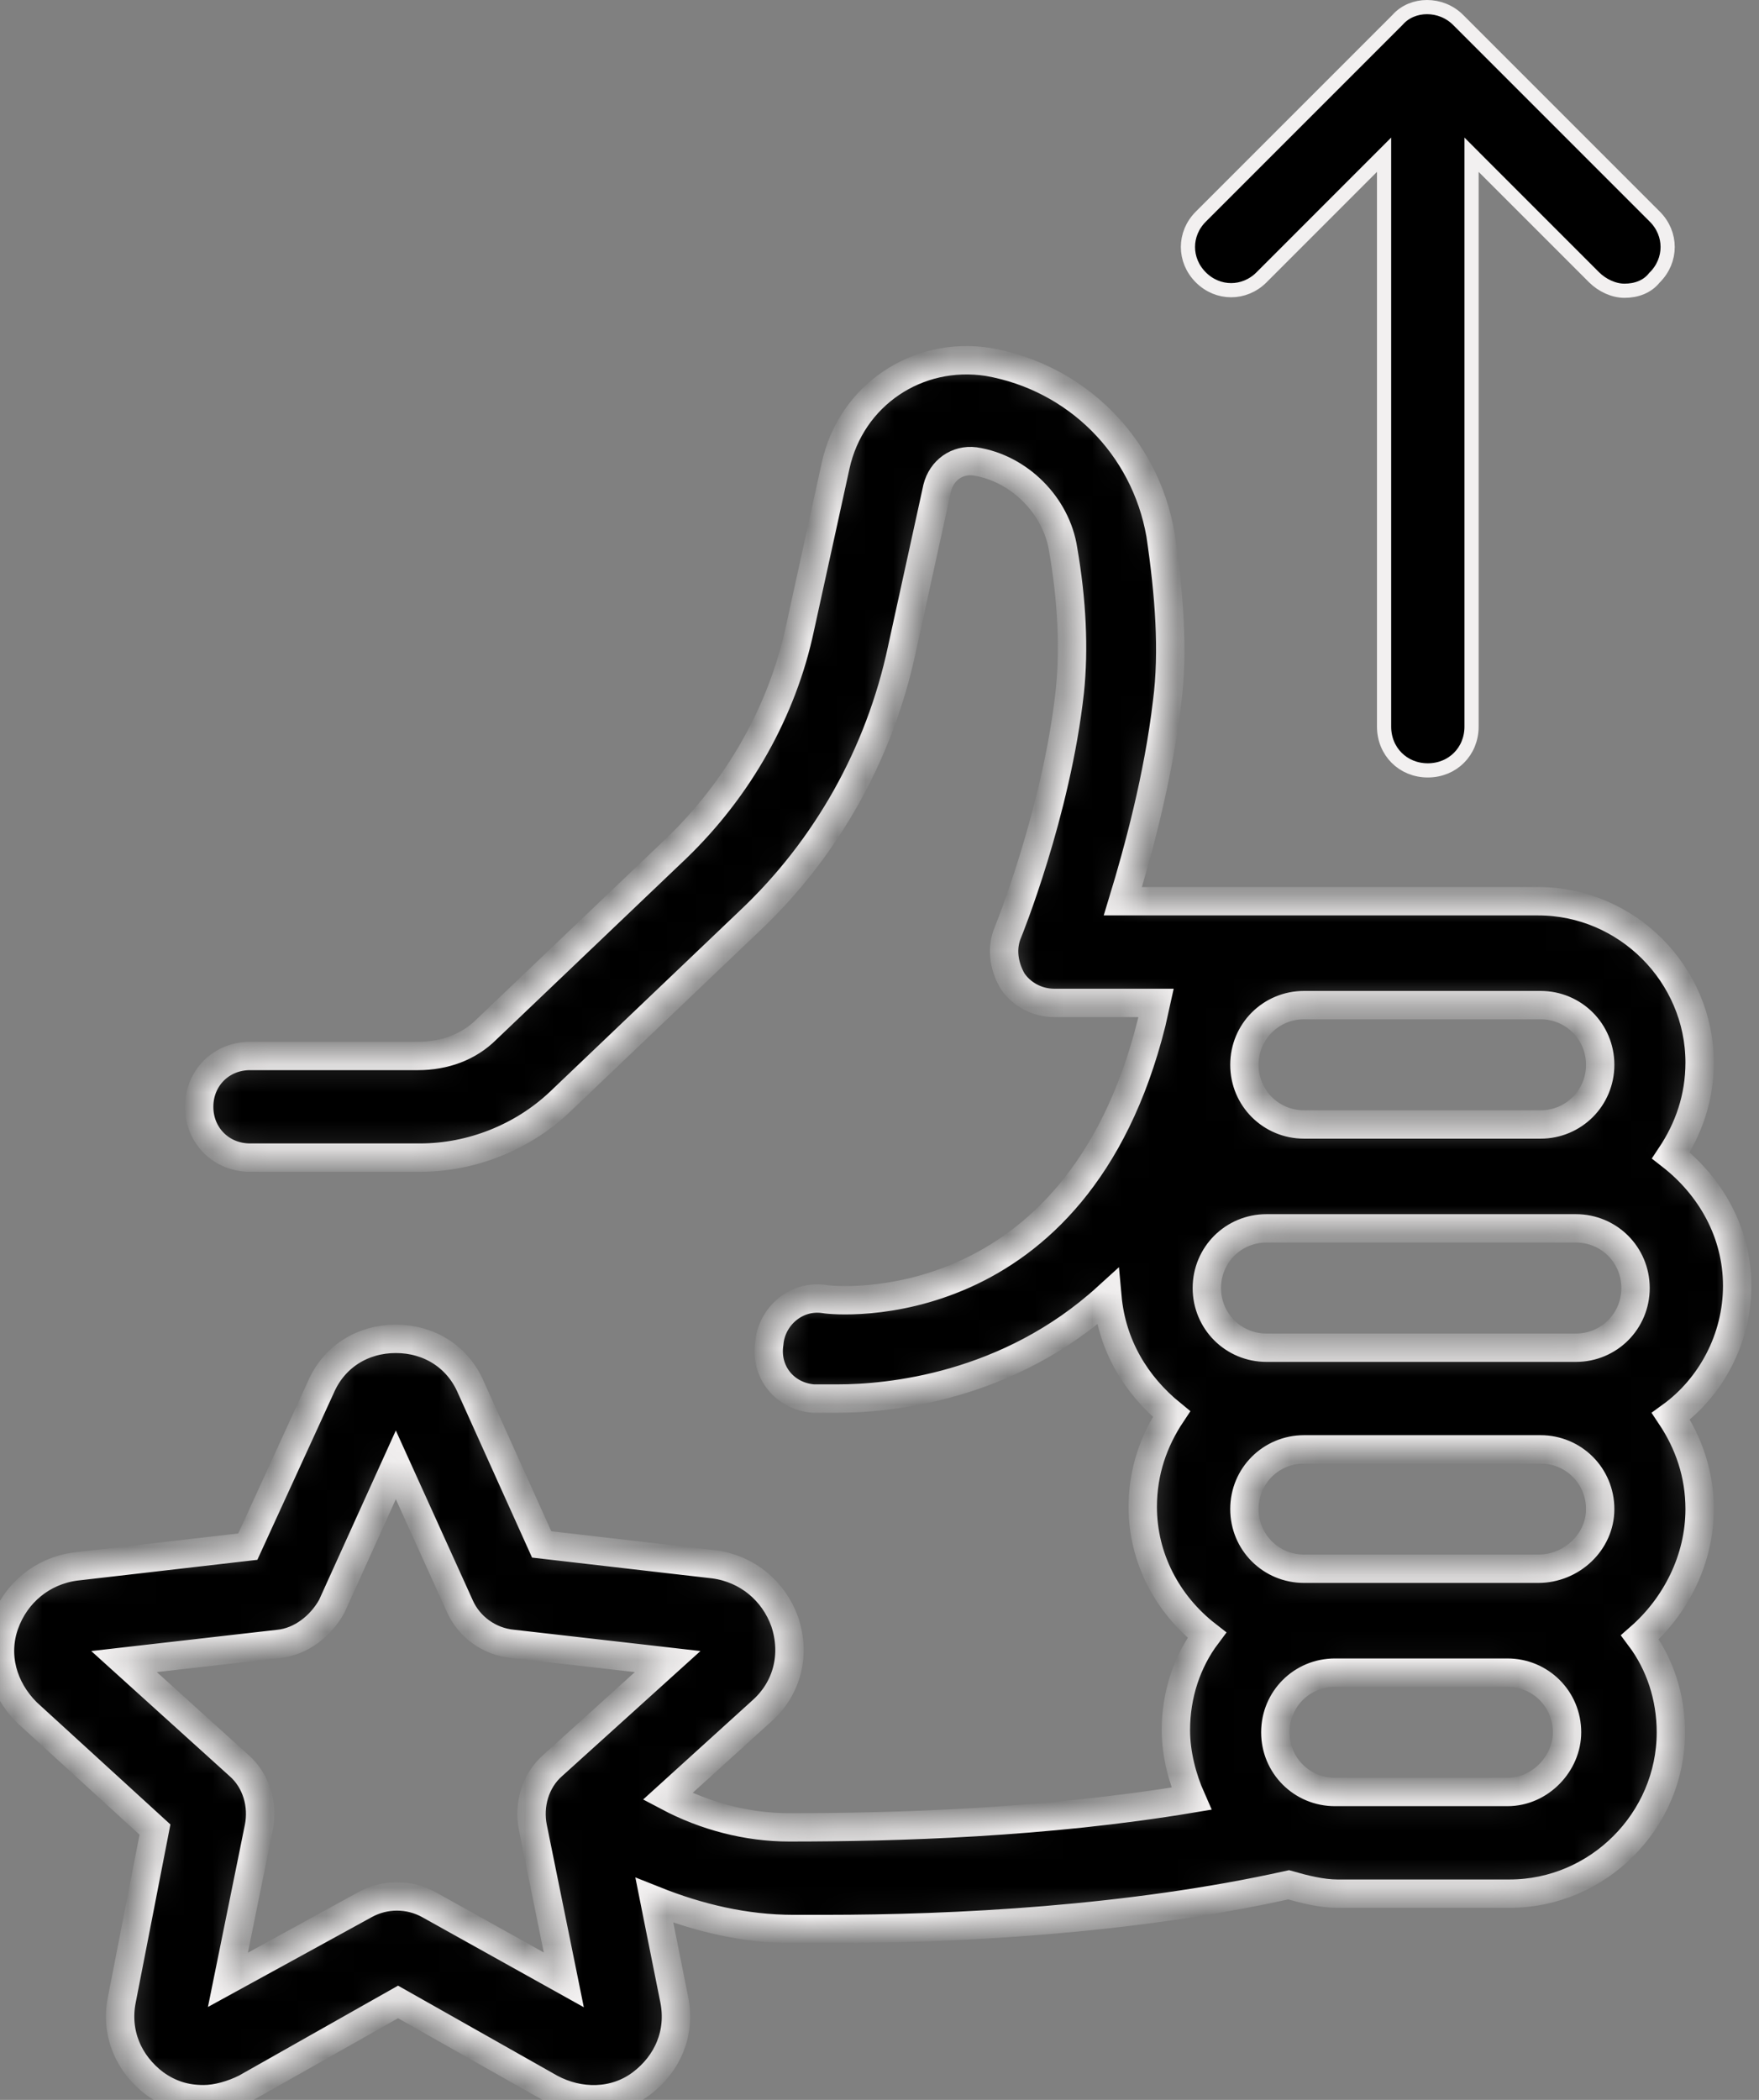 <svg width="62" height="74" viewBox="0 0 62 74" fill="none" xmlns="http://www.w3.org/2000/svg">
<rect x="0" y="0" width="62" height="74" fill="#808080" stroke="none"/>
<mask id="path-1-inside-1_8_2194" fill="white">
<path d="M59.907 53.179C59.907 51.933 59.517 50.842 58.894 49.908C60.296 48.895 61.231 47.181 61.231 45.312C61.231 43.443 60.296 41.807 58.894 40.717C59.517 39.782 59.907 38.691 59.907 37.445C59.907 34.33 57.337 31.759 54.221 31.759H39.578C40.123 29.968 40.824 27.398 41.136 24.749C41.369 22.958 41.214 20.933 40.902 18.83C40.357 15.714 37.942 13.3 34.827 12.754C32.334 12.365 29.997 13.923 29.452 16.415L28.206 22.101C27.583 25.061 26.025 27.787 23.844 29.89L17.146 36.277C16.523 36.9 15.666 37.212 14.731 37.212H8.812C7.799 37.212 7.02 37.99 7.02 39.003C7.02 40.016 7.799 40.794 8.812 40.794H14.809C16.601 40.794 18.392 40.093 19.716 38.847L26.415 32.46C29.141 29.89 31.01 26.541 31.789 22.88L33.035 17.194C33.191 16.571 33.736 16.181 34.359 16.259C35.917 16.493 37.241 17.817 37.475 19.375C37.786 21.166 37.864 22.88 37.709 24.36C37.241 28.644 35.528 32.85 35.528 32.85C35.294 33.395 35.372 34.018 35.683 34.563C35.995 35.031 36.54 35.342 37.163 35.342H40.746L40.59 36.043C37.942 46.636 29.452 45.857 29.063 45.779C28.05 45.624 27.193 46.403 27.116 47.337C26.96 48.35 27.661 49.207 28.673 49.285C28.673 49.285 28.985 49.285 29.53 49.285C31.322 49.285 35.528 48.895 39.033 45.702C39.188 47.415 40.045 48.817 41.291 49.83C40.668 50.764 40.279 51.855 40.279 53.101C40.279 54.892 41.136 56.528 42.538 57.619C41.837 58.553 41.447 59.722 41.447 60.968C41.447 61.825 41.681 62.681 41.992 63.383C36.852 64.239 31.633 64.395 27.817 64.395C26.337 64.395 24.857 64.006 23.533 63.305L26.882 60.267C27.739 59.488 28.05 58.32 27.661 57.151C27.271 56.061 26.337 55.282 25.168 55.126L19.093 54.425L16.6 48.895C16.133 47.805 15.121 47.181 13.952 47.181C12.784 47.181 11.771 47.805 11.304 48.895L8.734 54.503L2.658 55.204C1.49 55.36 0.555 56.139 0.166 57.229C-0.224 58.32 0.088 59.488 0.945 60.345L5.462 64.473L4.294 70.47C4.06 71.639 4.528 72.729 5.462 73.43C6.007 73.82 6.553 73.975 7.176 73.975C7.643 73.975 8.188 73.82 8.656 73.586L14.03 70.548L19.404 73.586C20.417 74.131 21.663 74.131 22.598 73.43C23.533 72.729 24 71.639 23.766 70.47L23.065 66.965C24.623 67.588 26.259 67.978 27.972 67.978C28.362 67.978 28.751 67.978 29.063 67.978C33.658 67.978 39.812 67.666 45.42 66.42C45.965 66.576 46.588 66.732 47.133 66.732H53.209C56.324 66.732 58.894 64.161 58.894 61.046C58.894 59.8 58.505 58.631 57.804 57.697C59.05 56.606 59.907 54.97 59.907 53.179ZM15.121 67.121C14.419 66.732 13.563 66.732 12.862 67.121L8.033 69.769L9.123 64.395C9.279 63.616 9.045 62.759 8.422 62.214L4.372 58.553L9.824 57.93C10.603 57.852 11.304 57.307 11.693 56.606L13.952 51.621L16.211 56.606C16.523 57.307 17.224 57.852 18.08 57.93L23.533 58.553L19.482 62.214C18.859 62.759 18.626 63.616 18.781 64.395L19.872 69.769L15.121 67.121ZM45.965 35.42H54.299C55.467 35.42 56.402 36.355 56.402 37.523C56.402 38.691 55.467 39.626 54.299 39.626H45.965C44.796 39.626 43.862 38.691 43.862 37.523C43.862 36.355 44.796 35.42 45.965 35.42ZM53.131 63.149H47.055C45.887 63.149 44.952 62.214 44.952 61.046C44.952 59.877 45.887 58.943 47.055 58.943H53.131C54.299 58.943 55.234 59.877 55.234 61.046C55.234 62.136 54.299 63.149 53.131 63.149ZM54.221 55.282H45.965C44.796 55.282 43.862 54.347 43.862 53.179C43.862 52.011 44.796 51.076 45.965 51.076H54.299C55.467 51.076 56.402 52.011 56.402 53.179C56.402 54.347 55.389 55.282 54.221 55.282ZM55.545 47.493H44.641C43.472 47.493 42.538 46.558 42.538 45.39C42.538 44.222 43.472 43.287 44.641 43.287H55.545C56.714 43.287 57.648 44.222 57.648 45.39C57.648 46.558 56.714 47.493 55.545 47.493Z"/>
</mask>
<path d="M59.907 53.179C59.907 51.933 59.517 50.842 58.894 49.908C60.296 48.895 61.231 47.181 61.231 45.312C61.231 43.443 60.296 41.807 58.894 40.717C59.517 39.782 59.907 38.691 59.907 37.445C59.907 34.33 57.337 31.759 54.221 31.759H39.578C40.123 29.968 40.824 27.398 41.136 24.749C41.369 22.958 41.214 20.933 40.902 18.83C40.357 15.714 37.942 13.3 34.827 12.754C32.334 12.365 29.997 13.923 29.452 16.415L28.206 22.101C27.583 25.061 26.025 27.787 23.844 29.89L17.146 36.277C16.523 36.9 15.666 37.212 14.731 37.212H8.812C7.799 37.212 7.02 37.99 7.02 39.003C7.02 40.016 7.799 40.794 8.812 40.794H14.809C16.601 40.794 18.392 40.093 19.716 38.847L26.415 32.46C29.141 29.89 31.01 26.541 31.789 22.88L33.035 17.194C33.191 16.571 33.736 16.181 34.359 16.259C35.917 16.493 37.241 17.817 37.475 19.375C37.786 21.166 37.864 22.88 37.709 24.36C37.241 28.644 35.528 32.85 35.528 32.85C35.294 33.395 35.372 34.018 35.683 34.563C35.995 35.031 36.54 35.342 37.163 35.342H40.746L40.59 36.043C37.942 46.636 29.452 45.857 29.063 45.779C28.05 45.624 27.193 46.403 27.116 47.337C26.96 48.35 27.661 49.207 28.673 49.285C28.673 49.285 28.985 49.285 29.53 49.285C31.322 49.285 35.528 48.895 39.033 45.702C39.188 47.415 40.045 48.817 41.291 49.83C40.668 50.764 40.279 51.855 40.279 53.101C40.279 54.892 41.136 56.528 42.538 57.619C41.837 58.553 41.447 59.722 41.447 60.968C41.447 61.825 41.681 62.681 41.992 63.383C36.852 64.239 31.633 64.395 27.817 64.395C26.337 64.395 24.857 64.006 23.533 63.305L26.882 60.267C27.739 59.488 28.05 58.32 27.661 57.151C27.271 56.061 26.337 55.282 25.168 55.126L19.093 54.425L16.6 48.895C16.133 47.805 15.121 47.181 13.952 47.181C12.784 47.181 11.771 47.805 11.304 48.895L8.734 54.503L2.658 55.204C1.49 55.36 0.555 56.139 0.166 57.229C-0.224 58.32 0.088 59.488 0.945 60.345L5.462 64.473L4.294 70.47C4.06 71.639 4.528 72.729 5.462 73.43C6.007 73.82 6.553 73.975 7.176 73.975C7.643 73.975 8.188 73.82 8.656 73.586L14.03 70.548L19.404 73.586C20.417 74.131 21.663 74.131 22.598 73.43C23.533 72.729 24 71.639 23.766 70.47L23.065 66.965C24.623 67.588 26.259 67.978 27.972 67.978C28.362 67.978 28.751 67.978 29.063 67.978C33.658 67.978 39.812 67.666 45.42 66.42C45.965 66.576 46.588 66.732 47.133 66.732H53.209C56.324 66.732 58.894 64.161 58.894 61.046C58.894 59.8 58.505 58.631 57.804 57.697C59.05 56.606 59.907 54.97 59.907 53.179ZM15.121 67.121C14.419 66.732 13.563 66.732 12.862 67.121L8.033 69.769L9.123 64.395C9.279 63.616 9.045 62.759 8.422 62.214L4.372 58.553L9.824 57.93C10.603 57.852 11.304 57.307 11.693 56.606L13.952 51.621L16.211 56.606C16.523 57.307 17.224 57.852 18.08 57.93L23.533 58.553L19.482 62.214C18.859 62.759 18.626 63.616 18.781 64.395L19.872 69.769L15.121 67.121ZM45.965 35.42H54.299C55.467 35.42 56.402 36.355 56.402 37.523C56.402 38.691 55.467 39.626 54.299 39.626H45.965C44.796 39.626 43.862 38.691 43.862 37.523C43.862 36.355 44.796 35.42 45.965 35.42ZM53.131 63.149H47.055C45.887 63.149 44.952 62.214 44.952 61.046C44.952 59.877 45.887 58.943 47.055 58.943H53.131C54.299 58.943 55.234 59.877 55.234 61.046C55.234 62.136 54.299 63.149 53.131 63.149ZM54.221 55.282H45.965C44.796 55.282 43.862 54.347 43.862 53.179C43.862 52.011 44.796 51.076 45.965 51.076H54.299C55.467 51.076 56.402 52.011 56.402 53.179C56.402 54.347 55.389 55.282 54.221 55.282ZM55.545 47.493H44.641C43.472 47.493 42.538 46.558 42.538 45.39C42.538 44.222 43.472 43.287 44.641 43.287H55.545C56.714 43.287 57.648 44.222 57.648 45.39C57.648 46.558 56.714 47.493 55.545 47.493Z" fill="black" stroke="#F2F0F0" mask="url(#path-1-inside-1_8_2194)"/>
<path d="M48.785 6.056V5.452L48.358 5.879L44.464 9.774C43.86 10.377 42.928 10.377 42.325 9.774C41.721 9.17 41.721 8.238 42.325 7.635L49.257 0.703L49.262 0.697L49.267 0.692C49.785 0.109 50.786 0.093 51.396 0.703L58.328 7.635C58.931 8.238 58.931 9.17 58.328 9.774L58.318 9.783L58.309 9.794C58.058 10.108 57.673 10.246 57.258 10.246C56.869 10.246 56.463 10.047 56.189 9.774L52.294 5.879L51.868 5.452V6.056V25.606C51.868 26.481 51.201 27.148 50.326 27.148C49.452 27.148 48.785 26.481 48.785 25.606V6.056Z" fill="black" stroke="#F2F0F0" stroke-width="0.5"/>
</svg>
